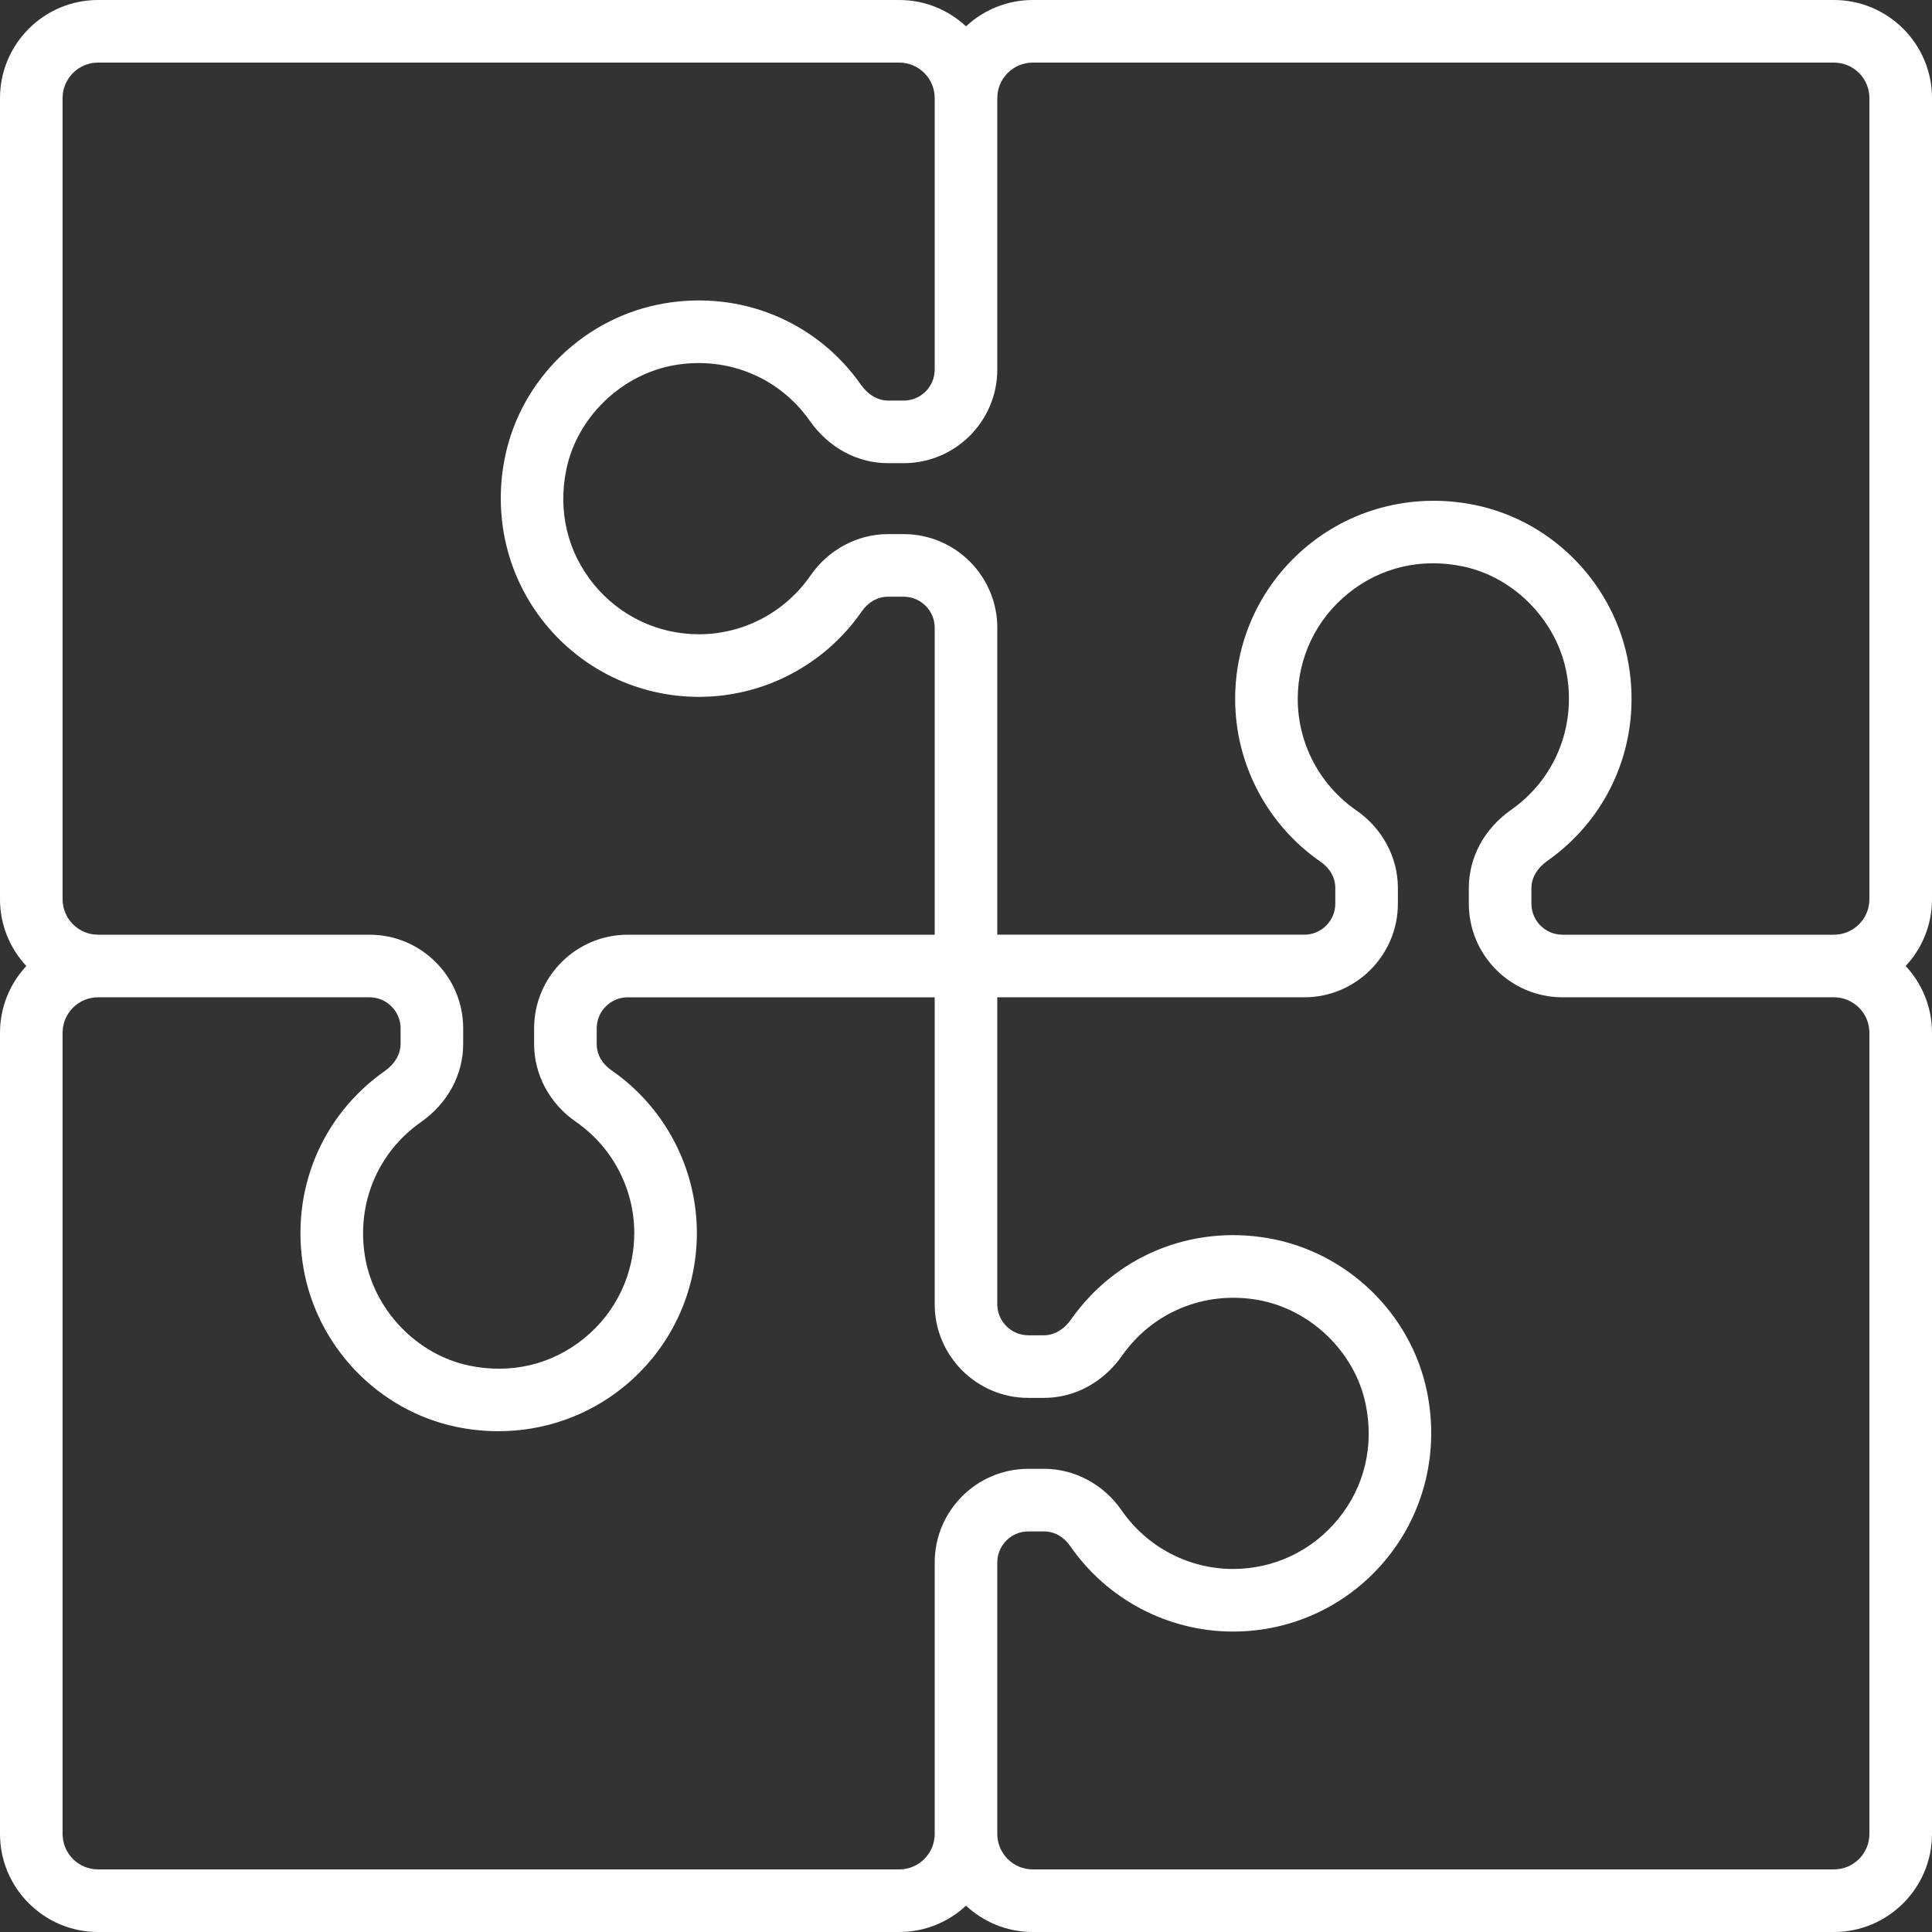 <svg width="800" height="800" viewBox="0 0 800 800" fill="none" xmlns="http://www.w3.org/2000/svg">
<rect x="0" y="0" width="800" height="800" fill="#333333" stroke="none"/>
<path d="M800 40.605C800 18.215 781.785 0 759.395 0H427.646C416.973 0 407.255 4.145 400 10.903C392.745 4.145 383.027 0 372.354 0H40.605C18.215 0 0 18.215 0 40.605V372.354C0 383.027 4.145 392.745 10.903 400C4.145 407.255 0 416.973 0 427.646V759.395C0 781.785 18.215 800 40.605 800H372.354C383.027 800 392.745 795.855 400 789.097C407.255 795.855 416.973 800 427.646 800H759.395C781.785 800 800 781.785 800 759.395V427.646C800 416.973 795.855 407.255 789.097 400C795.855 392.745 800 383.027 800 372.354V40.605ZM427.646 25.918H759.395C767.494 25.918 774.082 32.506 774.082 40.605V372.354C774.082 380.453 767.494 387.041 759.395 387.041H646.977C639.889 387.041 634.125 381.275 634.125 374.189V367.753C634.125 363.533 636.506 359.44 640.658 356.525C666.915 338.082 679.825 306.835 674.352 274.979C668.746 242.355 643.318 215.91 611.07 209.175C586.322 204.005 561.066 210.03 541.787 225.698C522.505 241.368 511.447 264.594 511.447 289.417C511.447 316.311 524.691 341.526 546.875 356.867C550.714 359.521 552.916 363.454 552.916 367.656V374.187C552.916 381.275 547.15 387.039 540.064 387.039H412.959V259.934C412.959 238.557 395.568 221.166 374.189 221.166H367.658C355.01 221.166 343.006 227.603 335.551 238.383C325.049 253.569 307.803 262.635 289.417 262.635C272.432 262.635 256.539 255.065 245.811 241.864C234.927 228.473 230.927 211.554 234.545 194.225C239.051 172.646 257.483 154.949 279.366 151.191C301.254 147.426 322.689 156.266 335.312 174.239C343.15 185.394 354.972 191.793 367.751 191.793H374.189C395.568 191.793 412.959 174.402 412.959 153.023V40.605C412.959 32.506 419.547 25.918 427.646 25.918ZM25.918 40.605C25.918 32.506 32.506 25.918 40.605 25.918H372.354C380.453 25.918 387.041 32.506 387.041 40.605V153.023C387.041 160.111 381.277 165.875 374.189 165.875H367.751C363.532 165.875 359.438 163.494 356.524 159.343C338.082 133.087 306.842 120.168 274.979 125.648C242.353 131.25 215.908 156.681 209.173 188.928C204.003 213.679 210.027 238.932 225.697 258.213C241.368 277.495 264.593 288.553 289.417 288.553C316.311 288.553 341.527 275.309 356.867 253.125C359.523 249.286 363.456 247.084 367.658 247.084H374.189C381.277 247.084 387.041 252.85 387.041 259.936V387.041H259.936C238.557 387.041 221.166 404.432 221.166 425.811V432.342C221.166 444.992 227.603 456.995 238.383 464.449C253.569 474.951 262.635 492.197 262.635 510.583C262.635 527.568 255.065 543.463 241.864 554.189C228.473 565.071 211.556 569.075 194.224 565.453C172.646 560.949 154.949 542.518 151.19 520.632C147.432 498.749 156.263 477.311 174.238 464.686C185.393 456.85 191.791 445.026 191.791 432.249V425.813C191.793 404.432 174.402 387.041 153.023 387.041H40.605C32.506 387.041 25.918 380.453 25.918 372.354V40.605ZM372.354 774.082H40.605C32.506 774.082 25.918 767.494 25.918 759.395V427.646C25.918 419.547 32.506 412.959 40.605 412.959H153.023C160.111 412.959 165.875 418.725 165.875 425.811V432.247C165.875 436.467 163.494 440.56 159.342 443.475C133.085 461.918 120.175 493.163 125.647 525.018C131.252 557.645 156.683 584.09 188.926 590.823C194.739 592.036 200.575 592.634 206.359 592.634C225.206 592.634 243.457 586.293 258.21 574.303C277.495 558.633 288.553 535.407 288.553 510.583C288.553 483.689 275.307 458.473 253.123 443.133C249.286 440.479 247.084 436.546 247.084 432.344V425.813C247.084 418.725 252.848 412.961 259.936 412.961H387.041V540.066C387.041 561.443 404.434 578.834 425.811 578.834H432.247C445.026 578.834 456.85 572.435 464.684 561.279C477.311 543.304 498.747 534.474 520.632 538.232C542.518 541.992 560.949 559.689 565.453 581.268C569.073 598.597 565.071 615.516 554.187 628.907C543.461 642.106 527.568 649.676 510.583 649.676C492.197 649.676 474.951 640.61 464.449 625.422C456.993 614.644 444.992 608.207 432.342 608.207H425.811C404.434 608.207 387.041 625.598 387.041 646.977V759.395C387.041 767.494 380.453 774.082 372.354 774.082ZM774.082 759.395C774.082 767.494 767.494 774.082 759.395 774.082H427.646C419.547 774.082 412.959 767.494 412.959 759.395V646.977C412.959 639.889 418.725 634.125 425.811 634.125H432.342C436.544 634.125 440.477 636.327 443.131 640.164C458.473 662.35 483.689 675.594 510.583 675.594C535.406 675.594 558.632 664.536 574.302 645.253C589.972 625.975 595.993 600.722 590.825 575.969C584.092 543.724 557.648 518.293 525.023 512.688C493.163 507.2 461.92 520.124 443.476 546.381C440.56 550.533 436.468 552.914 432.247 552.914H425.811C418.723 552.914 412.959 547.148 412.959 540.062V412.959H540.064C561.441 412.959 578.834 395.568 578.834 374.189V367.658C578.834 355.008 572.397 343.005 561.617 335.551C546.431 325.049 537.365 307.803 537.365 289.417C537.365 272.432 544.935 256.539 558.134 245.813C571.525 234.927 588.446 230.929 605.773 234.545C627.352 239.051 645.049 257.483 648.809 279.366C652.568 301.249 643.737 322.689 625.761 335.314C614.606 343.152 608.207 354.974 608.207 367.753V374.189C608.207 395.568 625.6 412.959 646.977 412.959H759.395C767.494 412.959 774.082 419.547 774.082 427.646V759.395Z" fill="white"/>
</svg>

